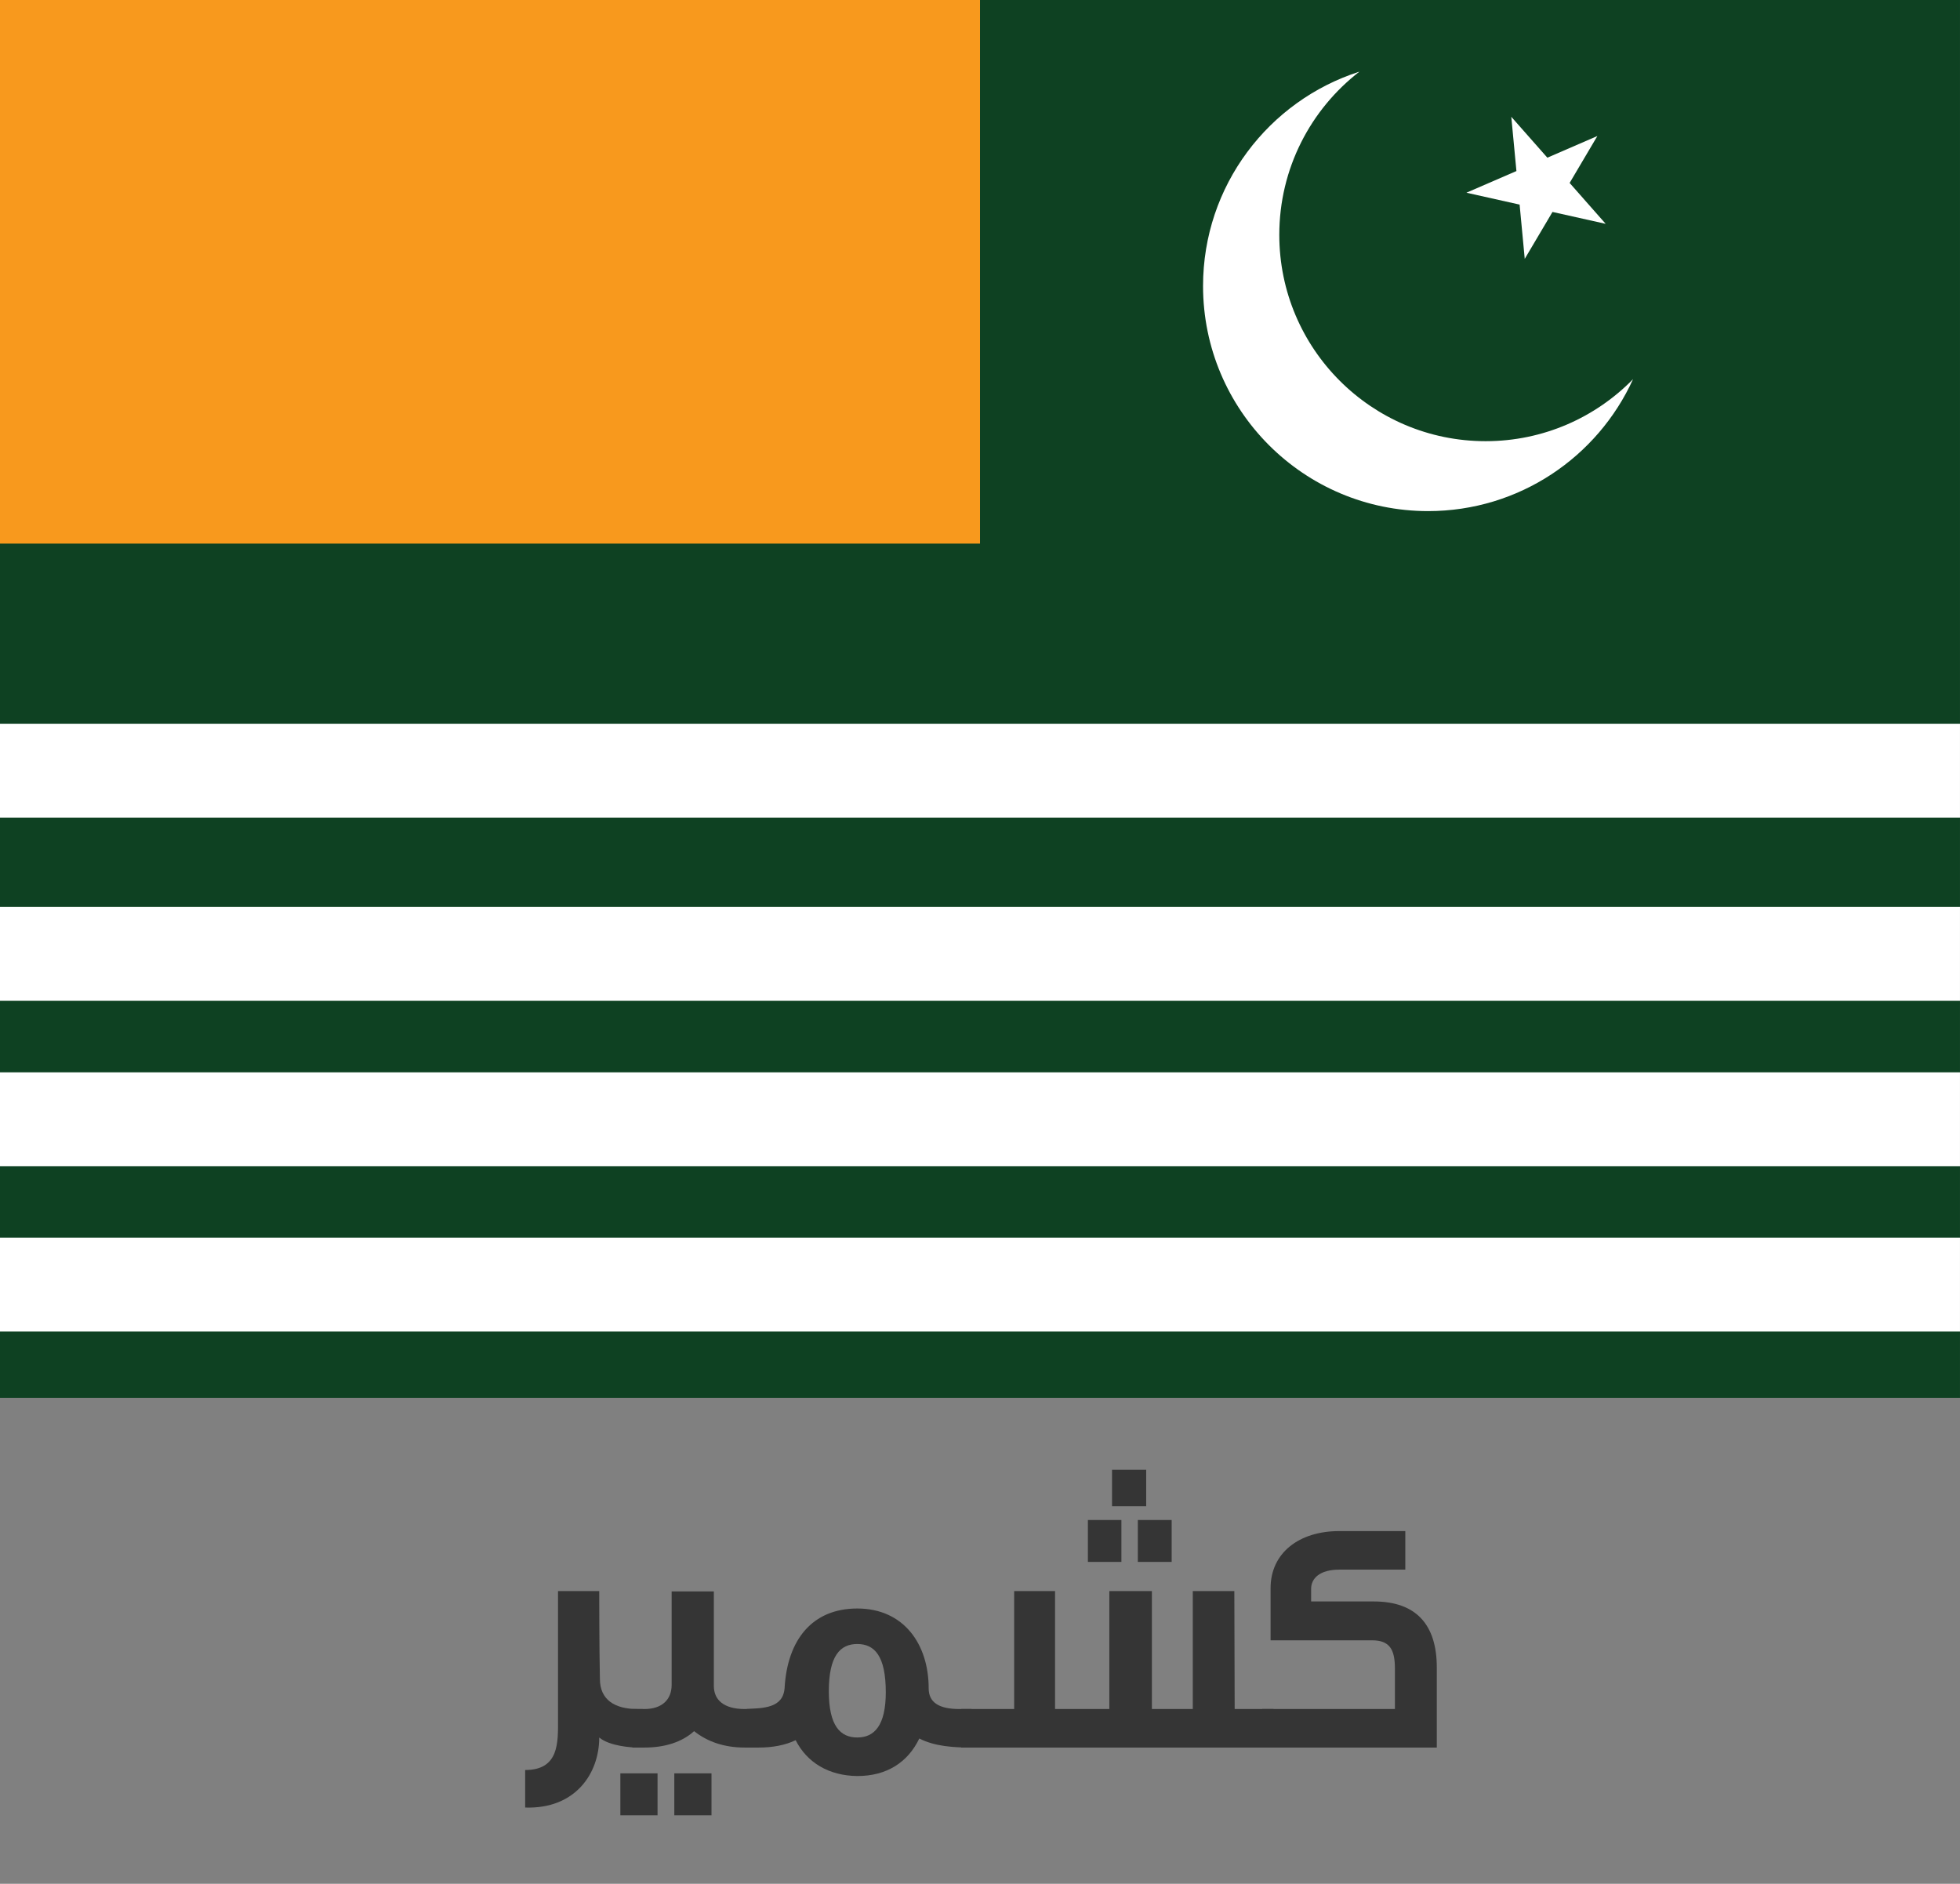 <?xml version="1.0" encoding="utf-8"?>
<!-- Generator: Adobe Illustrator 16.0.0, SVG Export Plug-In . SVG Version: 6.00 Build 0)  -->
<!DOCTYPE svg PUBLIC "-//W3C//DTD SVG 1.1//EN" "http://www.w3.org/Graphics/SVG/1.1/DTD/svg11.dtd">
<svg version="1.1" id="Layer_2" xmlns="http://www.w3.org/2000/svg" xmlns:xlink="http://www.w3.org/1999/xlink" x="0px" y="0px"
	 width="146.191px" height="140.504px" viewBox="0 0 146.191 140.504" enable-background="new 0 0 146.191 140.504"
	 xml:space="preserve">
<rect x="0" y="0" width="146.191" height="140.504" fill="#808080" stroke="none"/>
<rect x="0" fill="#0E4122" width="146.19" height="104.258"/>
<rect x="0" fill="#F8991D" width="73.096" height="40.545"/>
<g>
	<path fill="#FFFFFF" d="M95.419,17.516c0-4.952,2.34-9.358,5.977-12.173c-6.766,2.165-11.664,8.506-11.664,15.989
		c0,9.271,7.517,16.789,16.787,16.789c6.794,0,12.646-4.037,15.287-9.842c-2.794,2.855-6.688,4.627-10.998,4.627
		C102.309,32.904,95.419,26.015,95.419,17.516z"/>
	<polygon fill="#FFFFFF" points="113.344,15.26 113.726,19.307 115.796,15.808 119.763,16.694 117.074,13.645 119.143,10.145 
		115.413,11.761 112.723,8.711 113.106,12.758 109.376,14.373 	"/>
</g>
<rect x="0" y="53.98" fill="#FFFFFF" width="146.19" height="7"/>
<rect x="0" y="67.646" fill="#FFFFFF" width="146.19" height="7"/>
<rect x="0" y="79.98" fill="#FFFFFF" width="146.19" height="7"/>
<rect x="0" y="92.314" fill="#FFFFFF" width="146.19" height="7"/>
<g>
	<path fill="#353535" d="M47.544,130.342c-0.425,0-2.074-0.1-2.849-0.75c0,2.675-1.774,5.349-5.524,5.224v-2.799
		c2.549,0,2.45-2.075,2.45-3.774c0-0.075,0-9.572,0-9.572h3.074c0,0,0,4.273,0.05,6.548c0,1.575,1.125,2.25,2.799,2.25h0.4v2.874
		H47.544z"/>
	<path fill="#353535" d="M46.271,135.391v-3.124h2.774v3.124H46.271z M55.544,130.342c-1.55,0-2.8-0.45-3.774-1.225
		c-0.899,0.824-2.199,1.225-3.699,1.225h-0.899v-2.874h0.899c1.3,0,2.025-0.7,2.025-1.8v-6.974h3.148v7.049
		c0,1.05,0.75,1.725,2.3,1.725h0.899v2.874H55.544z M50.295,135.391v-3.124h2.774v3.124H50.295z"/>
	<path fill="#353535" d="M68.568,129.667c-0.85,1.774-2.425,2.799-4.624,2.799c-2.124-0.024-3.749-0.999-4.599-2.674
		c-0.775,0.375-1.725,0.55-2.75,0.55h-0.899v-2.874c1.225-0.075,2.699-0.05,2.824-1.55c0.2-3.624,2.074-5.948,5.424-5.948
		c3.475,0,5.323,2.674,5.323,5.948c0,1.05,0.75,1.55,2.3,1.55h0.899v2.874C71.168,130.342,69.743,130.267,68.568,129.667z
		 M63.944,122.619c-1.274,0-2.124,0.874-2.124,3.523c0,2.574,0.85,3.449,2.124,3.449s2.124-0.899,2.124-3.374
		C66.068,123.493,65.219,122.619,63.944,122.619z"/>
	<path fill="#353535" d="M71.695,130.342v-2.874h3.949v-8.798h3.05v8.798h4.049v-8.798h3.174v8.798h3.05v-8.798h3.099l0.025,8.798
		h2.899v2.874H71.695z M81.143,116.495v-3.124h2.499v3.124H81.143z M82.943,112.346v-2.724h2.549v2.724H82.943z M84.867,116.495
		v-3.124h2.524v3.124H84.867z"/>
	<path fill="#353535" d="M94.146,130.342v-2.874h9.897v-3.024c0-1.425-0.4-2.1-1.7-2.1H94.77v-3.899c0-2.599,2.1-4.249,5.124-4.249
		h4.924v2.875h-4.924c-1.449,0-2.1,0.649-2.1,1.425v0.949h4.674c3.175,0,4.699,1.75,4.699,4.924v5.974H94.146z"/>
</g>
</svg>
